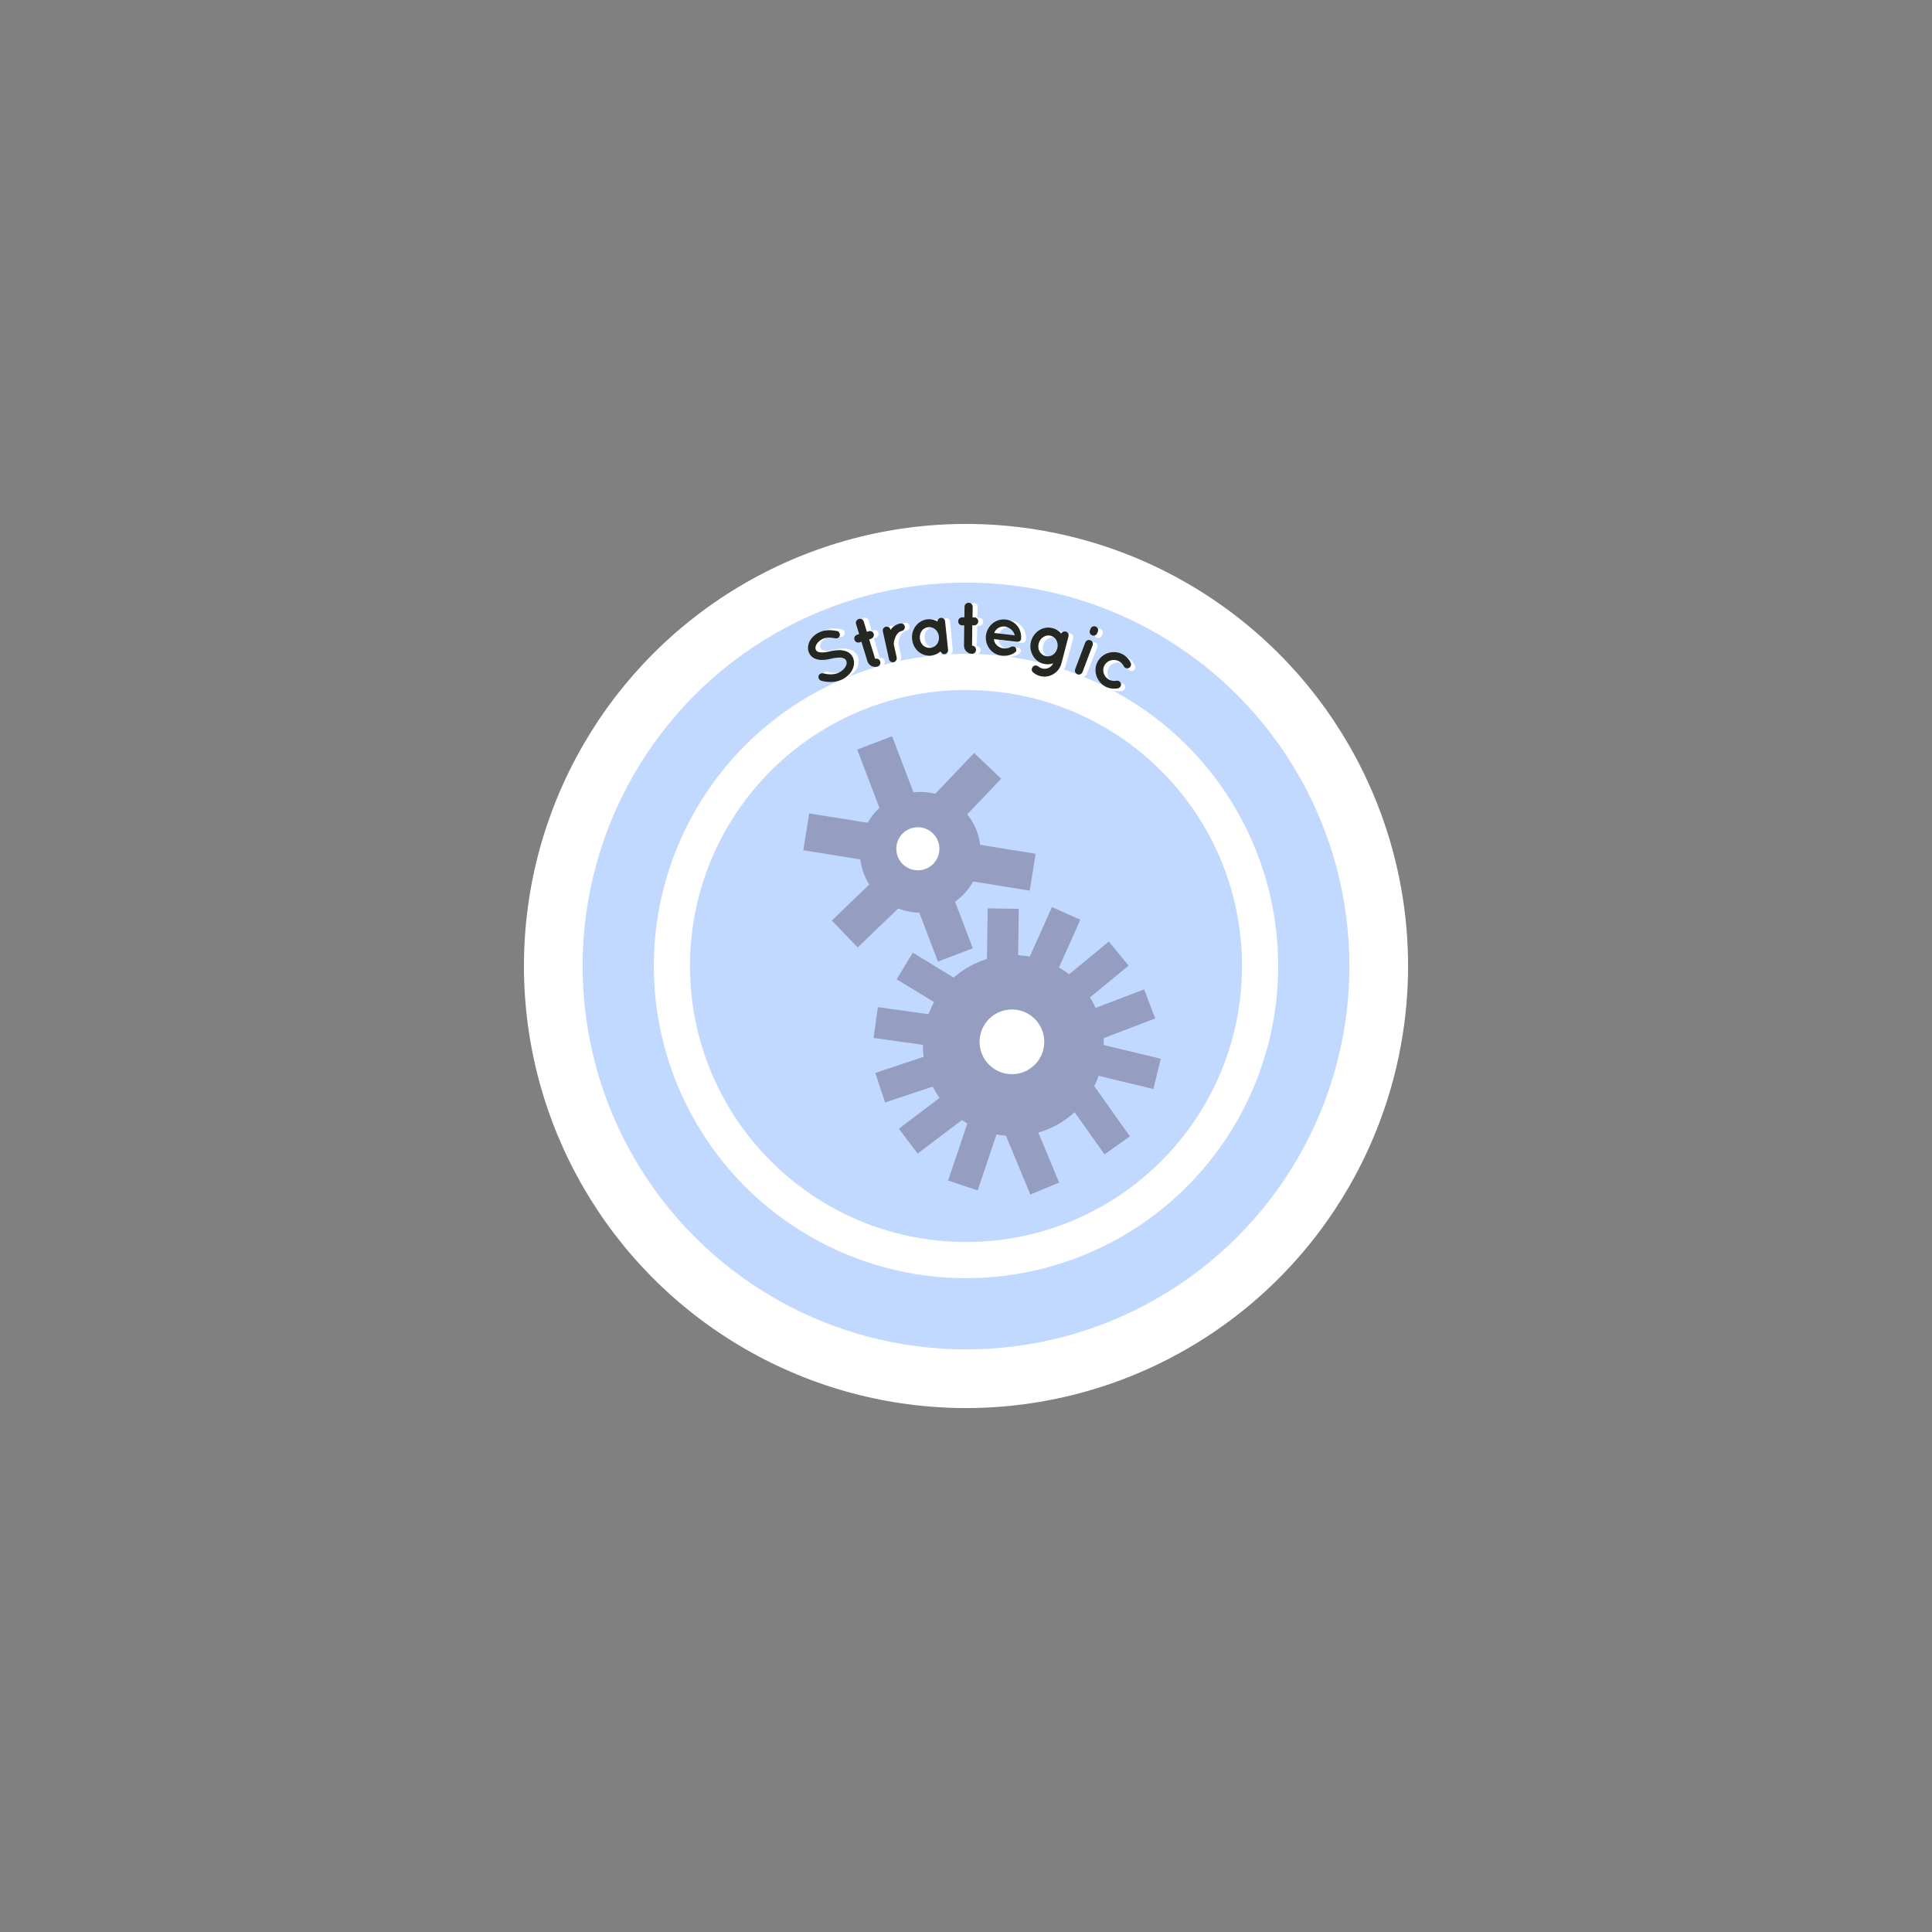 <?xml version="1.0" encoding="utf-8"?>
<!-- Generator: Adobe Illustrator 23.0.2, SVG Export Plug-In . SVG Version: 6.00 Build 0)  -->
<svg version="1.1" xmlns="http://www.w3.org/2000/svg" xmlns:xlink="http://www.w3.org/1999/xlink" x="0px" y="0px"
	 viewBox="0 0 252 252" style="enable-background:new 0 0 252 252;" xml:space="preserve">
<rect x="0" y="0" width="252" height="252" fill="#808080" stroke="none"/>
<style type="text/css">
	.st0{display:none;}
	.st1{display:inline;fill:#FFFFFF;stroke:#252723;stroke-miterlimit:10;}
	.st2{fill:#FFFFFF;}
	.st3{fill:#C1D9FF;}
	.st4{fill:#959DC0;}
	.st5{fill:#252723;}
	.st6{display:inline;fill:none;stroke:#252723;stroke-miterlimit:10;}
</style>
<g id="Bleed" class="st0">
	<circle class="st1" cx="126" cy="126" r="72"/>
</g>
<g id="Background">
</g>
<g id="Image">
	<circle class="st2" cx="126" cy="126" r="57.66"/>
	<circle class="st3" cx="126" cy="126" r="50.01"/>
	<circle class="st2" cx="126" cy="126" r="40.72"/>
	<circle class="st3" cx="126" cy="126" r="36"/>
	<g>
		
			<rect x="113.5" y="96.64" transform="matrix(0.934 -0.356 0.356 0.934 -28.602 47.913)" class="st4" width="4.87" height="10.12"/>
		
			<rect x="120.43" y="114.85" transform="matrix(0.934 -0.356 0.356 0.934 -34.63 51.573)" class="st4" width="4.87" height="10.12"/>
		
			<rect x="122.89" y="98.48" transform="matrix(0.724 0.69 -0.69 0.724 106.04 -57.881)" class="st4" width="4.87" height="10.12"/>
		
			<rect x="107.68" y="104.27" transform="matrix(-0.159 0.987 -0.987 -0.159 235.575 18.003)" class="st4" width="4.87" height="10.12"/>
		
			<rect x="127.31" y="107.87" transform="matrix(0.159 -0.987 0.987 0.159 -2.389 223.062)" class="st4" width="4.87" height="10.12"/>
		
			<rect x="111.33" y="113.26" transform="matrix(-0.693 -0.721 0.721 -0.693 107.363 282.34)" class="st4" width="4.87" height="10.12"/>
		<circle class="st4" cx="120.04" cy="111.17" r="7.87"/>
		<circle class="st2" cx="119.72" cy="110.71" r="2.81"/>
		
			<rect x="128.72" y="118.54" transform="matrix(1 0.013 -0.013 1 1.643 -1.727)" class="st4" width="4.06" height="8.43"/>
		
			<rect x="135.35" y="118.85" transform="matrix(0.912 0.409 -0.409 0.912 62.383 -45.438)" class="st4" width="4.06" height="8.43"/>
		
			<rect x="143.9" y="128.29" transform="matrix(0.356 0.934 -0.934 0.356 217.829 -51.02)" class="st4" width="4.06" height="8.43"/>
		
			<rect x="140.6" y="122.8" transform="matrix(0.636 0.772 -0.772 0.636 150.007 -63.831)" class="st4" width="4.06" height="8.43"/>
		
			<rect x="141.21" y="141.74" transform="matrix(-0.815 0.579 -0.579 -0.815 344.534 181.977)" class="st4" width="4.06" height="8.43"/>
		
			<rect x="144.82" y="134.98" transform="matrix(-0.234 0.972 -0.972 -0.234 316.485 28.919)" class="st4" width="4.06" height="8.43"/>
		
			<rect x="119.56" y="123.99" transform="matrix(-0.52 0.854 -0.854 -0.52 294.321 91.02)" class="st4" width="4.06" height="8.43"/>
		
			<rect x="116.3" y="129.77" transform="matrix(-0.138 0.99 -0.99 -0.138 267.373 35.301)" class="st4" width="4.06" height="8.43"/>
		
			<rect x="119.76" y="142.03" transform="matrix(0.603 0.798 -0.798 0.603 165.095 -39.074)" class="st4" width="4.06" height="8.43"/>
		
			<rect x="116.85" y="136.32" transform="matrix(0.316 0.949 -0.949 0.316 214.612 -16.684)" class="st4" width="4.06" height="8.43"/>
		
			<rect x="132.58" y="146.9" transform="matrix(0.924 -0.383 0.383 0.924 -47.605 63.06)" class="st4" width="4.06" height="8.43"/>
		
			<rect x="124.93" y="146.36" transform="matrix(0.948 0.319 -0.319 0.948 54.616 -32.612)" class="st4" width="4.06" height="8.43"/>
		<circle class="st4" cx="132.18" cy="136.38" r="11.8"/>
		<circle class="st2" cx="131.99" cy="135.89" r="4.22"/>
	</g>
</g>
<g id="Text">
	<g>
		<path class="st2" d="M107.32,87.95c0.08-0.26,0.35-0.41,0.61-0.33c0.52,0.15,1.34,0.24,1.96-0.04c0.44-0.19,0.78-0.48,0.96-0.79
			c0.18-0.3,0.2-0.57,0.11-0.79c-0.05-0.11-0.11-0.18-0.2-0.25c-0.09-0.07-0.21-0.12-0.37-0.15c-0.32-0.06-0.82-0.03-1.37,0.1
			l-0.02,0.01c-0.44,0.1-0.87,0.15-1.27,0.14c-0.4-0.02-0.78-0.11-1.1-0.34c-0.22-0.15-0.39-0.37-0.51-0.63
			c-0.22-0.52-0.12-1.11,0.16-1.57c0.29-0.47,0.75-0.87,1.32-1.11c0.84-0.36,1.64-0.21,2.2-0.11c0.26,0.05,0.44,0.31,0.39,0.57
			c-0.04,0.27-0.3,0.45-0.57,0.39c-0.57-0.11-1.11-0.19-1.65,0.04c-0.39,0.17-0.69,0.44-0.85,0.71c-0.16,0.28-0.18,0.51-0.1,0.69
			c0.04,0.11,0.09,0.17,0.17,0.22c0.07,0.05,0.19,0.1,0.33,0.13c0.29,0.06,0.75,0.03,1.26-0.08l0.02-0.01
			c0.48-0.1,0.94-0.16,1.36-0.15c0.43,0.02,0.84,0.12,1.18,0.35c0.22,0.15,0.41,0.38,0.53,0.66c0.24,0.56,0.13,1.17-0.18,1.67
			c-0.29,0.5-0.79,0.92-1.41,1.18c-0.95,0.39-1.94,0.26-2.61,0.08C107.4,88.48,107.25,88.21,107.32,87.95z"/>
		<path class="st2" d="M114.59,82.55c0.08,0.27-0.09,0.57-0.37,0.65L114,83.27l0.74,2.54c0.28-0.08,0.57,0.08,0.65,0.37
			c0.08,0.28-0.07,0.57-0.36,0.65c-0.56,0.16-1.15-0.16-1.31-0.72l-0.74-2.54l-0.27,0.08c-0.28,0.08-0.57-0.08-0.65-0.36
			c-0.08-0.28,0.07-0.57,0.36-0.65l0.26-0.08l-0.38-1.32c-0.08-0.28,0.08-0.57,0.36-0.65c0.28-0.08,0.57,0.07,0.65,0.36l0.38,1.32
			l0.23-0.07C114.21,82.12,114.51,82.27,114.59,82.55z"/>
		<path class="st2" d="M118.65,81.64c0.05,0.26-0.11,0.54-0.39,0.59c-0.21,0.04-0.39,0.14-0.52,0.29c-0.15,0.15-0.26,0.33-0.34,0.54
			c-0.16,0.34-0.2,0.72-0.22,0.86l0.37,1.77c0.06,0.27-0.13,0.54-0.41,0.6c-0.27,0.06-0.54-0.12-0.59-0.39l-0.76-3.67
			c-0.06-0.27,0.12-0.53,0.39-0.59c0.28-0.06,0.56,0.11,0.61,0.38l0.01,0.06c0.04-0.08,0.1-0.17,0.16-0.23
			c0.26-0.27,0.63-0.52,1.1-0.61C118.34,81.2,118.59,81.37,118.65,81.64z"/>
		<path class="st2" d="M124.1,82.95l0.17,1.86c0.02,0.27-0.18,0.52-0.46,0.55c-0.25,0.02-0.45-0.14-0.53-0.36
			c-0.34,0.29-0.75,0.48-1.22,0.52c-0.64,0.06-1.23-0.16-1.67-0.54c-0.45-0.4-0.74-0.96-0.79-1.61c-0.06-0.65,0.12-1.26,0.49-1.72
			c0.37-0.47,0.9-0.8,1.54-0.85c0.47-0.04,0.91,0.08,1.3,0.3c0.04-0.24,0.21-0.44,0.45-0.46c0.27-0.03,0.52,0.18,0.55,0.46
			L124.1,82.95z M123.1,83.04c-0.04-0.4-0.21-0.72-0.46-0.94c-0.25-0.23-0.58-0.34-0.92-0.31c-0.34,0.03-0.65,0.19-0.84,0.47
			c-0.21,0.26-0.31,0.61-0.27,1.01c0.03,0.39,0.2,0.72,0.45,0.94c0.24,0.22,0.57,0.32,0.91,0.29c0.33-0.03,0.64-0.19,0.85-0.45
			C123.02,83.78,123.13,83.43,123.1,83.04z"/>
		<path class="st2" d="M128.25,81.13c-0.01,0.28-0.26,0.52-0.54,0.51l-0.24-0.01l-0.07,2.65c0.29,0.01,0.52,0.25,0.51,0.54
			s-0.24,0.52-0.54,0.51c-0.58-0.02-1.04-0.5-1.03-1.08l0.07-2.65l-0.28-0.01c-0.29-0.01-0.52-0.25-0.51-0.54
			c0.01-0.29,0.24-0.52,0.54-0.51l0.27,0.01l0.04-1.38c0.01-0.29,0.25-0.52,0.54-0.51c0.29,0.01,0.52,0.24,0.51,0.54l-0.04,1.38
			l0.24,0C128.01,80.61,128.26,80.84,128.25,81.13z"/>
		<path class="st2" d="M129.23,83c0.18-1.28,1.31-2.22,2.6-2.06c1.22,0.16,2.08,1.2,1.99,2.48c0,0.01,0,0.03-0.01,0.05
			c0,0.02-0.01,0.06-0.02,0.08c-0.06,0.22-0.28,0.35-0.54,0.31l-2.99-0.39c0.02,0.22,0.09,0.48,0.24,0.66
			c0.17,0.25,0.52,0.47,0.85,0.54c0.34,0.07,0.75,0.04,1.01-0.11c0.22-0.18,0.61-0.1,0.71,0.06c0.1,0.15,0.16,0.44-0.08,0.61
			c-0.52,0.36-1.1,0.49-1.77,0.4C129.93,85.48,129.07,84.28,129.23,83z M130.31,82.67l2.67,0.35c-0.04-0.39-0.45-1.01-1.26-1.18
			C130.91,81.77,130.44,82.3,130.31,82.67z"/>
		<path class="st2" d="M139.48,85.09l-0.47,1.7c-0.33,1.2-1.59,1.92-2.81,1.59c-0.34-0.09-0.65-0.27-0.9-0.5
			c-0.21-0.17-0.23-0.51-0.04-0.72c0.19-0.21,0.5-0.23,0.72-0.05c0.13,0.12,0.29,0.22,0.49,0.27c0.59,0.16,1.2-0.12,1.47-0.65
			c-0.39,0.14-0.85,0.16-1.3,0.03c-0.6-0.17-1.09-0.59-1.36-1.13c-0.28-0.51-0.37-1.15-0.19-1.79c0.18-0.63,0.58-1.13,1.09-1.45
			c0.51-0.3,1.14-0.41,1.75-0.24c0.48,0.13,0.86,0.4,1.12,0.73c0.11-0.21,0.35-0.32,0.59-0.25c0.27,0.08,0.42,0.35,0.35,0.62
			L139.48,85.09L139.48,85.09z M138.51,84.81c0.1-0.37,0.05-0.75-0.09-1.03c-0.17-0.32-0.41-0.54-0.76-0.64
			c-0.32-0.09-0.66-0.04-0.95,0.16c-0.28,0.16-0.53,0.46-0.63,0.83c-0.11,0.38-0.06,0.77,0.1,1.05c0.15,0.31,0.42,0.52,0.74,0.61
			c0.35,0.1,0.67,0.05,0.97-0.13C138.16,85.5,138.4,85.19,138.51,84.81z"/>
		<path class="st2" d="M143.11,84.48l-1.37,3.45c-0.1,0.27-0.39,0.4-0.67,0.29c-0.26-0.11-0.39-0.4-0.29-0.67l1.37-3.45
			c0.11-0.28,0.4-0.4,0.67-0.3C143.1,83.91,143.22,84.19,143.11,84.48z M143.74,82.88c-0.11,0.26-0.4,0.41-0.67,0.3
			c-0.27-0.11-0.39-0.41-0.29-0.68l0.07-0.19c0.11-0.27,0.4-0.39,0.67-0.29c0.27,0.11,0.39,0.4,0.29,0.67L143.74,82.88z"/>
		<path class="st2" d="M143.7,86.69c0.6-1.18,2.06-1.62,3.23-1.03c0.51,0.26,0.89,0.69,1.11,1.15c0.12,0.25,0,0.56-0.23,0.67
			c-0.27,0.12-0.56,0.01-0.68-0.24c-0.14-0.27-0.35-0.52-0.67-0.68c-0.69-0.35-1.54-0.07-1.87,0.58c-0.33,0.65-0.05,1.5,0.64,1.85
			c0.3,0.15,0.64,0.19,0.94,0.14c0.26-0.05,0.52,0.13,0.59,0.42c0.04,0.25-0.13,0.51-0.41,0.58c-0.5,0.08-1.07,0.02-1.57-0.24
			C143.61,89.3,143.11,87.85,143.7,86.69z"/>
	</g>
	<g>
		<path class="st5" d="M106.77,88.17c0.07-0.26,0.35-0.41,0.61-0.34c0.52,0.14,1.34,0.22,1.96-0.06c0.43-0.19,0.77-0.5,0.94-0.8
			c0.18-0.31,0.19-0.57,0.1-0.79c-0.05-0.11-0.11-0.18-0.2-0.24c-0.09-0.06-0.21-0.12-0.38-0.15c-0.32-0.05-0.82-0.01-1.37,0.12
			l-0.02,0.01c-0.44,0.1-0.87,0.17-1.27,0.16c-0.4-0.01-0.78-0.1-1.11-0.32c-0.22-0.15-0.4-0.36-0.51-0.62
			c-0.23-0.52-0.13-1.1,0.13-1.58c0.28-0.48,0.74-0.88,1.3-1.12c0.83-0.37,1.63-0.23,2.2-0.14c0.26,0.05,0.44,0.3,0.39,0.56
			c-0.04,0.27-0.29,0.45-0.56,0.4c-0.57-0.1-1.11-0.17-1.64,0.06c-0.39,0.17-0.69,0.45-0.84,0.73c-0.16,0.28-0.17,0.51-0.09,0.69
			c0.05,0.1,0.09,0.17,0.17,0.22c0.07,0.05,0.19,0.09,0.33,0.12c0.29,0.06,0.75,0.02,1.25-0.1l0.02-0.01
			c0.48-0.11,0.94-0.18,1.36-0.17c0.43,0.02,0.85,0.1,1.19,0.34c0.22,0.15,0.42,0.38,0.53,0.65c0.25,0.56,0.14,1.17-0.15,1.68
			c-0.29,0.5-0.77,0.93-1.39,1.21c-0.94,0.41-1.94,0.29-2.61,0.11C106.86,88.7,106.7,88.43,106.77,88.17z"/>
		<path class="st5" d="M113.96,82.67c0.08,0.27-0.08,0.57-0.36,0.66l-0.23,0.07l0.78,2.53c0.28-0.09,0.57,0.07,0.66,0.36
			c0.09,0.28-0.06,0.57-0.35,0.65c-0.55,0.17-1.15-0.14-1.32-0.7l-0.78-2.53l-0.26,0.08c-0.28,0.09-0.57-0.07-0.65-0.35
			c-0.09-0.28,0.06-0.57,0.35-0.65l0.26-0.08l-0.4-1.32c-0.09-0.28,0.07-0.57,0.36-0.65c0.28-0.09,0.57,0.06,0.65,0.35l0.4,1.32
			l0.23-0.07C113.57,82.24,113.87,82.39,113.96,82.67z"/>
		<path class="st5" d="M118.01,81.7c0.06,0.26-0.1,0.54-0.38,0.6c-0.21,0.05-0.39,0.14-0.52,0.3c-0.15,0.15-0.26,0.34-0.33,0.54
			c-0.16,0.35-0.19,0.72-0.21,0.86l0.39,1.76c0.06,0.27-0.12,0.54-0.4,0.61c-0.27,0.06-0.54-0.11-0.6-0.38l-0.81-3.65
			c-0.06-0.27,0.12-0.53,0.38-0.59c0.28-0.06,0.56,0.1,0.62,0.37l0.01,0.06c0.04-0.08,0.1-0.17,0.15-0.23
			c0.26-0.27,0.62-0.53,1.09-0.62C117.69,81.26,117.95,81.43,118.01,81.7z"/>
		<path class="st5" d="M123.47,82.92l0.19,1.85c0.03,0.27-0.17,0.52-0.45,0.55c-0.25,0.03-0.45-0.13-0.53-0.35
			c-0.33,0.29-0.74,0.49-1.21,0.54c-0.64,0.07-1.23-0.14-1.68-0.52c-0.45-0.39-0.75-0.95-0.82-1.6c-0.07-0.65,0.11-1.26,0.47-1.73
			c0.36-0.48,0.89-0.81,1.53-0.88c0.47-0.05,0.91,0.07,1.3,0.28c0.03-0.24,0.2-0.44,0.45-0.47c0.27-0.03,0.52,0.17,0.55,0.46
			L123.47,82.92z M122.47,83.03c-0.04-0.4-0.22-0.72-0.47-0.93c-0.25-0.23-0.59-0.33-0.92-0.3c-0.34,0.04-0.65,0.2-0.84,0.48
			c-0.2,0.26-0.3,0.61-0.26,1.01c0.04,0.39,0.21,0.71,0.46,0.93c0.24,0.21,0.58,0.31,0.92,0.28c0.33-0.03,0.64-0.2,0.84-0.46
			C122.41,83.77,122.51,83.42,122.47,83.03z"/>
		<path class="st5" d="M127.6,81.05c0,0.29-0.25,0.52-0.54,0.52l-0.24,0l-0.03,2.65c0.29,0,0.52,0.24,0.52,0.54
			c0,0.29-0.23,0.52-0.53,0.52c-0.58-0.01-1.05-0.49-1.04-1.06l0.03-2.65l-0.27,0c-0.29,0-0.52-0.24-0.52-0.53
			c0-0.29,0.23-0.52,0.53-0.52l0.28,0l0.02-1.38c0-0.29,0.24-0.52,0.54-0.52c0.29,0,0.52,0.23,0.52,0.53l-0.02,1.38l0.24,0
			C127.36,80.53,127.6,80.76,127.6,81.05z"/>
		<path class="st5" d="M128.6,82.9c0.16-1.28,1.28-2.24,2.57-2.09c1.23,0.14,2.09,1.17,2.02,2.45c0,0.01,0,0.03,0,0.05
			s-0.01,0.07-0.02,0.08c-0.05,0.22-0.27,0.35-0.53,0.32l-3-0.35c0.02,0.22,0.1,0.48,0.25,0.66c0.17,0.25,0.53,0.46,0.86,0.53
			c0.34,0.07,0.75,0.03,1.01-0.12c0.22-0.18,0.61-0.11,0.71,0.05c0.11,0.15,0.17,0.44-0.07,0.61c-0.51,0.37-1.09,0.5-1.76,0.43
			C129.34,85.37,128.46,84.19,128.6,82.9z M129.68,82.56l2.67,0.31c-0.05-0.39-0.47-1-1.28-1.16
			C130.27,81.65,129.8,82.18,129.68,82.56z"/>
		<path class="st5" d="M138.89,84.84l-0.45,1.71c-0.32,1.2-1.56,1.95-2.78,1.63c-0.34-0.09-0.66-0.26-0.91-0.48
			c-0.21-0.17-0.24-0.5-0.04-0.72c0.18-0.22,0.49-0.23,0.72-0.06c0.13,0.12,0.3,0.21,0.49,0.27c0.6,0.16,1.2-0.14,1.46-0.67
			c-0.39,0.14-0.85,0.17-1.3,0.05c-0.61-0.16-1.1-0.57-1.38-1.11c-0.29-0.51-0.39-1.14-0.22-1.79c0.17-0.63,0.56-1.14,1.07-1.47
			c0.5-0.31,1.13-0.43,1.74-0.27c0.48,0.12,0.86,0.38,1.13,0.71c0.1-0.21,0.35-0.32,0.59-0.26c0.28,0.07,0.43,0.35,0.36,0.62
			L138.89,84.84L138.89,84.84z M137.91,84.57c0.1-0.37,0.04-0.76-0.1-1.03c-0.17-0.32-0.42-0.53-0.77-0.62
			c-0.32-0.09-0.66-0.03-0.95,0.17c-0.28,0.16-0.52,0.47-0.61,0.84c-0.1,0.39-0.05,0.77,0.12,1.04c0.16,0.31,0.42,0.51,0.75,0.6
			c0.35,0.09,0.67,0.04,0.97-0.15C137.57,85.27,137.8,84.96,137.91,84.57z"/>
		<path class="st5" d="M142.51,84.18l-1.31,3.47c-0.1,0.27-0.39,0.4-0.66,0.3c-0.27-0.1-0.4-0.4-0.3-0.66l1.31-3.47
			c0.11-0.28,0.4-0.41,0.67-0.31C142.49,83.61,142.61,83.89,142.51,84.18z M143.12,82.57c-0.1,0.27-0.39,0.41-0.66,0.31
			c-0.27-0.1-0.4-0.4-0.29-0.67l0.07-0.19c0.1-0.27,0.4-0.4,0.66-0.3c0.28,0.1,0.4,0.4,0.3,0.66L143.12,82.57z"/>
		<path class="st5" d="M143.13,86.38c0.58-1.18,2.04-1.65,3.22-1.08c0.51,0.25,0.9,0.67,1.13,1.14c0.12,0.25,0.01,0.56-0.22,0.68
			c-0.27,0.12-0.56,0.02-0.68-0.23c-0.14-0.27-0.36-0.51-0.68-0.67c-0.69-0.34-1.54-0.05-1.87,0.61c-0.32,0.66-0.03,1.5,0.66,1.84
			c0.31,0.15,0.64,0.18,0.94,0.12c0.26-0.05,0.52,0.12,0.59,0.41c0.04,0.25-0.12,0.51-0.4,0.59c-0.5,0.08-1.07,0.04-1.58-0.21
			C143.07,88.99,142.55,87.55,143.13,86.38z"/>
	</g>
</g>
<g id="Safe_Area" class="st0">
	<circle class="st6" cx="126" cy="126" r="54"/>
</g>
</svg>
